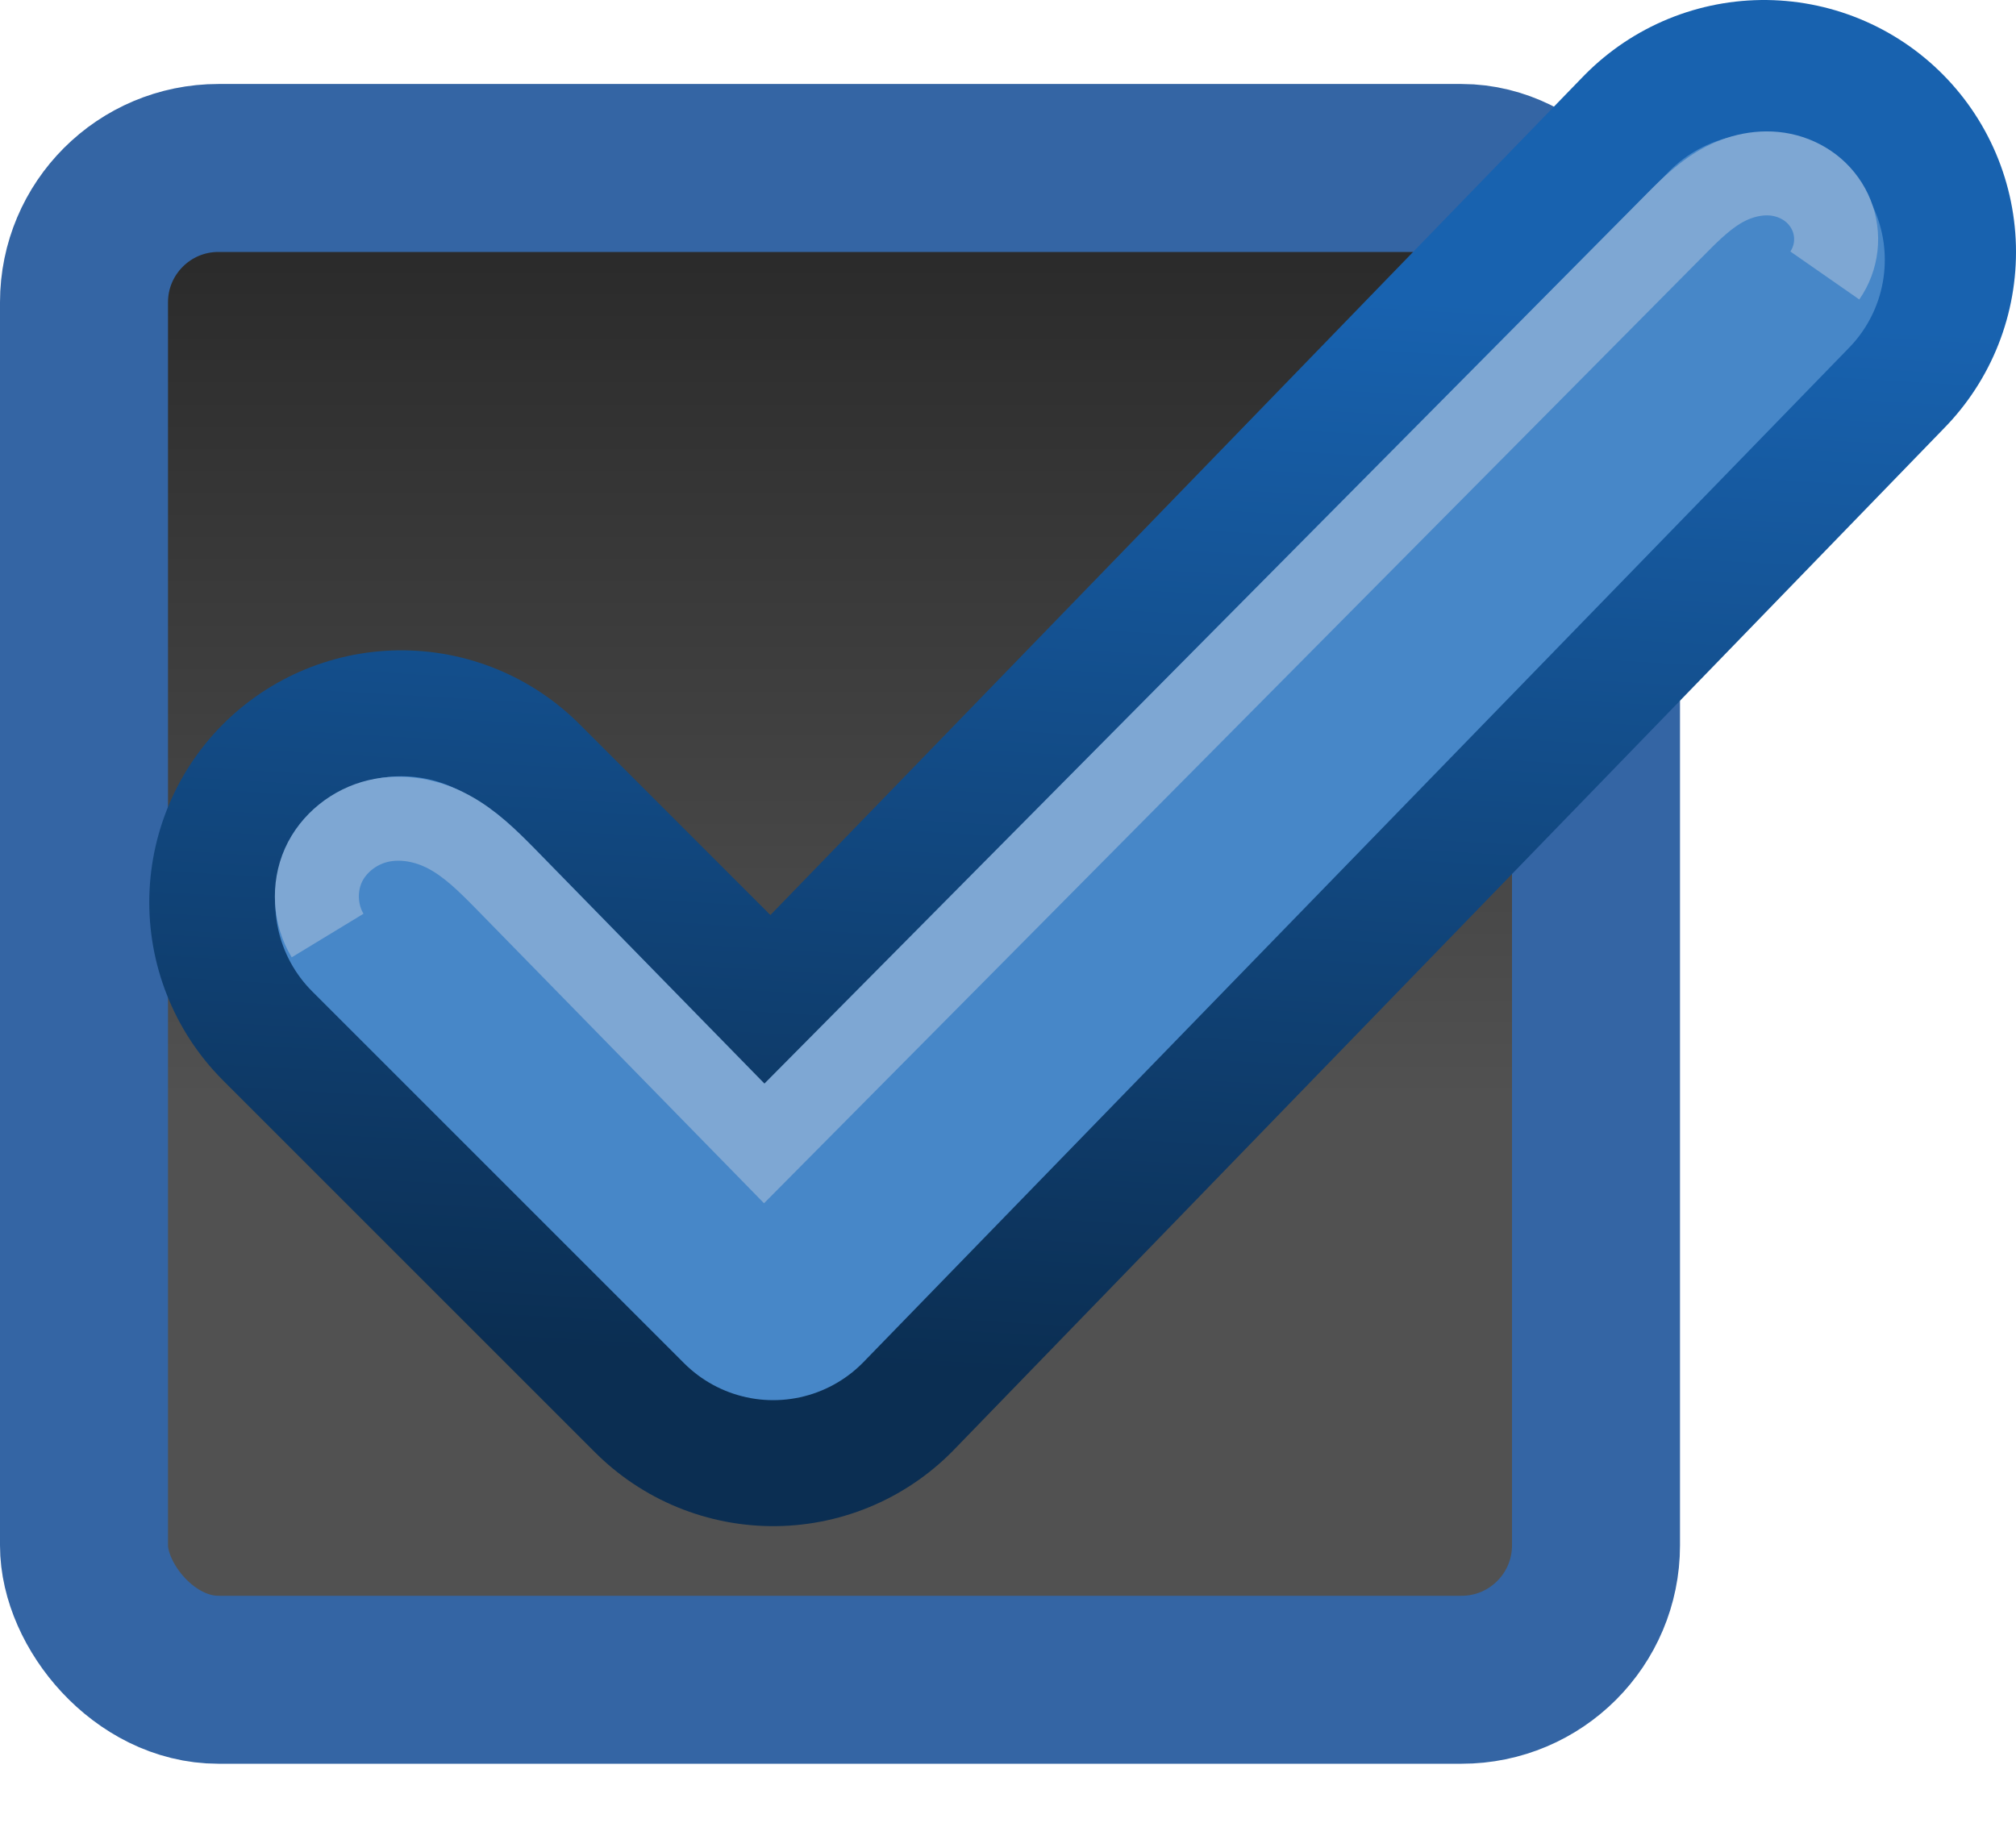 <svg xmlns="http://www.w3.org/2000/svg" xmlns:xlink="http://www.w3.org/1999/xlink" width="24" height="22" version="1.1"><defs><linearGradient id="b" x1="205.84" x2="206.75" y1="246.71" y2="231.24" gradientTransform="matrix(.843 0 0 .843 -162.63 -191.67)" gradientUnits="userSpaceOnUse"><stop offset="0" stop-color="#0b2e52"/><stop offset="1" stop-color="#1862af"/></linearGradient><linearGradient id="a" x1="-92.999" x2="-92.999" y1="-393.42" y2="-401.07" gradientTransform="matrix(2.55 0 0 1.373 246.17 553.26)" gradientUnits="userSpaceOnUse"><stop offset="0" stop-color="#515151"/><stop offset="1" stop-color="#292929"/></linearGradient></defs><rect width="18" height="18" x="1" y="2" fill="url(#a)" stroke="#3465a4" stroke-width="2" rx="1.6" ry="1.6"/><g fill="none"><g stroke-linecap="round" stroke-linejoin="round"><path stroke="url(#b)" stroke-width="6" d="m4.777 10.743 4.428 4.428 11.795-12.171"/><path stroke="#4787c8" stroke-width="3" d="m4.777 10.743 4.428 4.428 11.733-12.077"/></g><path stroke="#7ea7d3" stroke-width="1" d="m3.9 11.139c-0.15-0.247-0.169-0.569-0.051-0.834 0.118-0.264 0.369-0.462 0.651-0.529s0.585-0.009 0.84 0.128c0.256 0.137 0.465 0.344 0.668 0.55l3.09 3.16 10.862-10.956c0.175-0.177 0.357-0.354 0.578-0.468 0.221-0.114 0.483-0.161 0.724-0.096 0.12 0.032 0.234 0.091 0.328 0.172 0.094 0.081 0.169 0.186 0.215 0.301 0.046 0.116 0.063 0.243 0.049 0.367-0.014 0.124-0.059 0.244-0.13 0.346"/></g></svg>